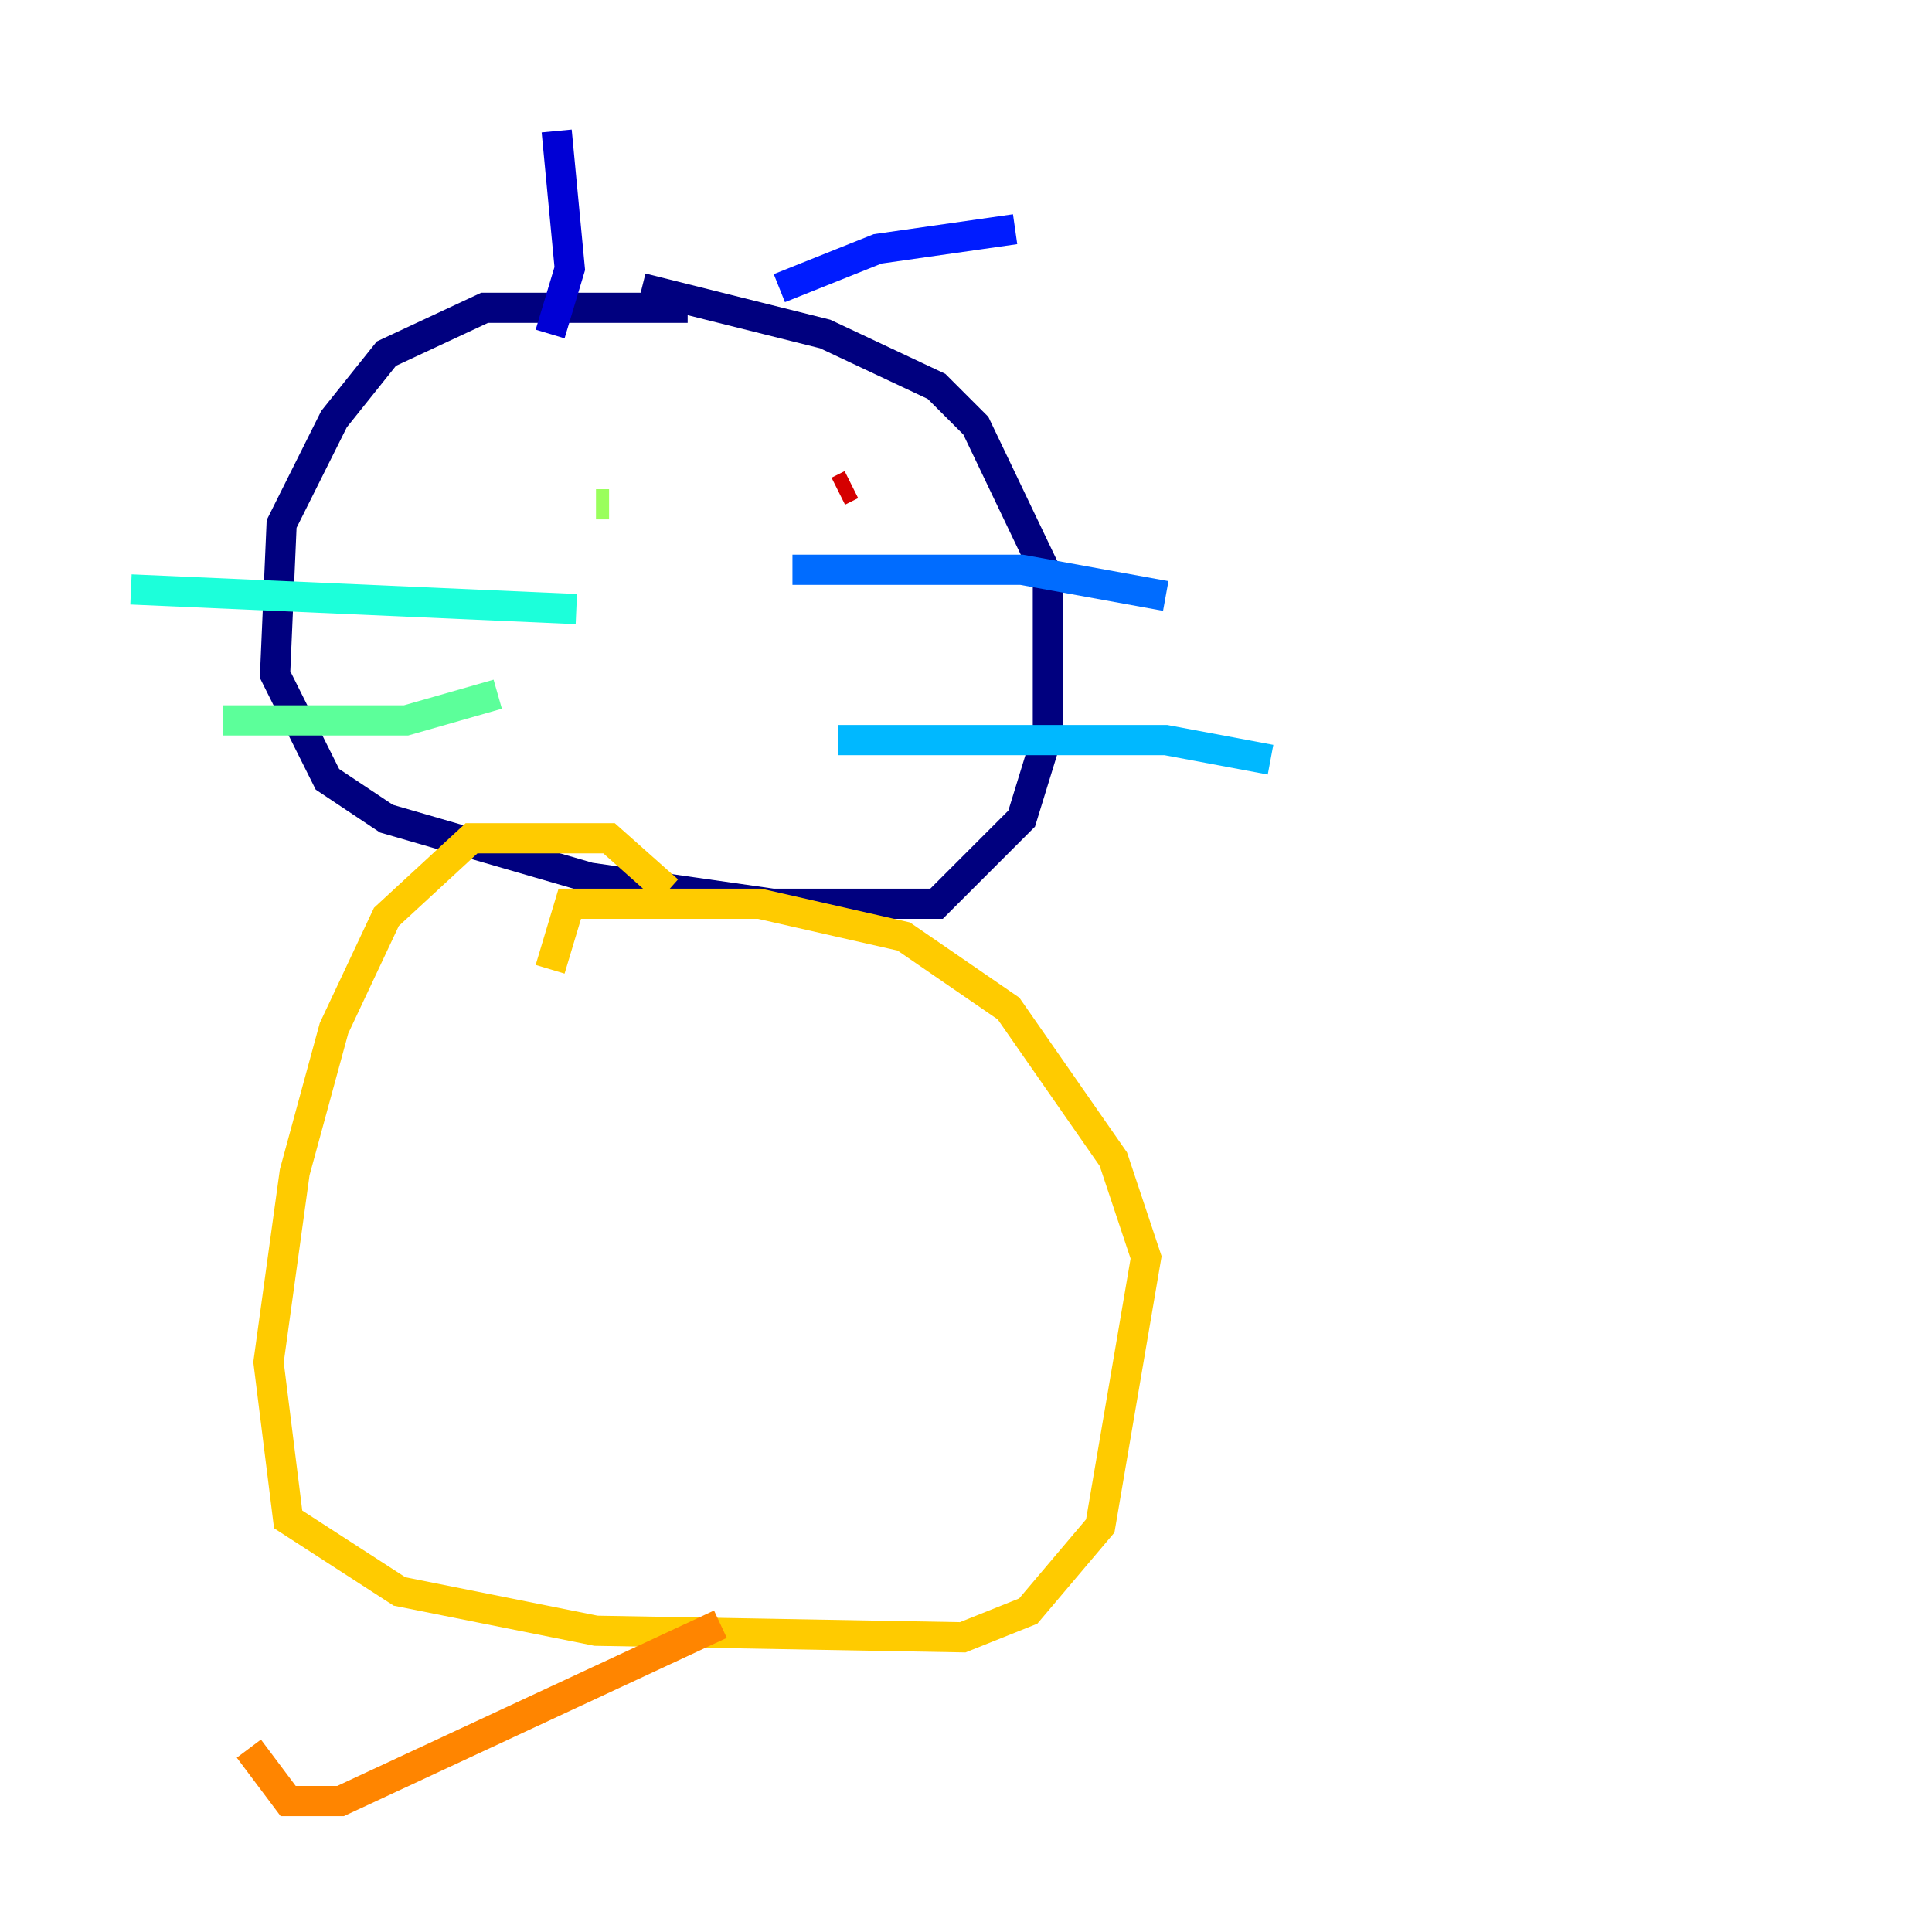 <?xml version="1.0" encoding="utf-8" ?>
<svg baseProfile="tiny" height="128" version="1.2" viewBox="0,0,128,128" width="128" xmlns="http://www.w3.org/2000/svg" xmlns:ev="http://www.w3.org/2001/xml-events" xmlns:xlink="http://www.w3.org/1999/xlink"><defs /><polyline fill="none" points="45.559,20.393 32.108,20.393 25.6,23.43 22.129,27.77 18.658,34.712 18.224,44.691 21.695,51.634 25.6,54.237 39.051,58.142 51.2,59.878 62.047,59.878 67.688,54.237 69.424,48.597 69.424,38.183 64.651,28.203 62.047,25.6 54.671,22.129 42.522,19.091" stroke="#00007f" stroke-width="2" /><polyline fill="none" points="36.447,22.129 37.749,17.79 36.881,8.678" stroke="#0000d5" stroke-width="2" /><polyline fill="none" points="51.634,19.091 58.142,16.488 67.254,15.186" stroke="#001cff" stroke-width="2" /><polyline fill="none" points="52.502,37.749 67.688,37.749 77.234,39.485" stroke="#006cff" stroke-width="2" /><polyline fill="none" points="55.539,49.031 77.234,49.031 84.176,50.332" stroke="#00b8ff" stroke-width="2" /><polyline fill="none" points="38.183,40.352 8.678,39.051" stroke="#1cffda" stroke-width="2" /><polyline fill="none" points="32.976,45.993 26.902,47.729 14.752,47.729" stroke="#5cff9a" stroke-width="2" /><polyline fill="none" points="39.485,33.41 40.352,33.41" stroke="#9aff5c" stroke-width="2" /><polyline fill="none" points="53.37,31.241 53.37,31.241" stroke="#daff1c" stroke-width="2" /><polyline fill="none" points="44.258,59.01 40.352,55.539 31.241,55.539 25.6,60.746 22.129,68.122 19.525,77.668 17.79,90.251 19.091,100.664 26.468,105.437 39.485,108.041 63.783,108.475 68.122,106.739 72.895,101.098 75.932,83.308 73.763,76.8 66.82,66.82 59.878,62.047 50.332,59.878 37.749,59.878 36.447,64.217" stroke="#ffcb00" stroke-width="2" /><polyline fill="none" points="47.729,107.607 22.563,119.322 19.091,119.322 16.488,115.851" stroke="#ff8500" stroke-width="2" /><polyline fill="none" points="47.729,32.108 47.729,32.108" stroke="#ff3b00" stroke-width="2" /><polyline fill="none" points="56.407,32.108 55.539,32.542" stroke="#d50000" stroke-width="2" /><polyline fill="none" points="54.671,32.542 54.671,32.542" stroke="#7f0000" stroke-width="2" /></svg>